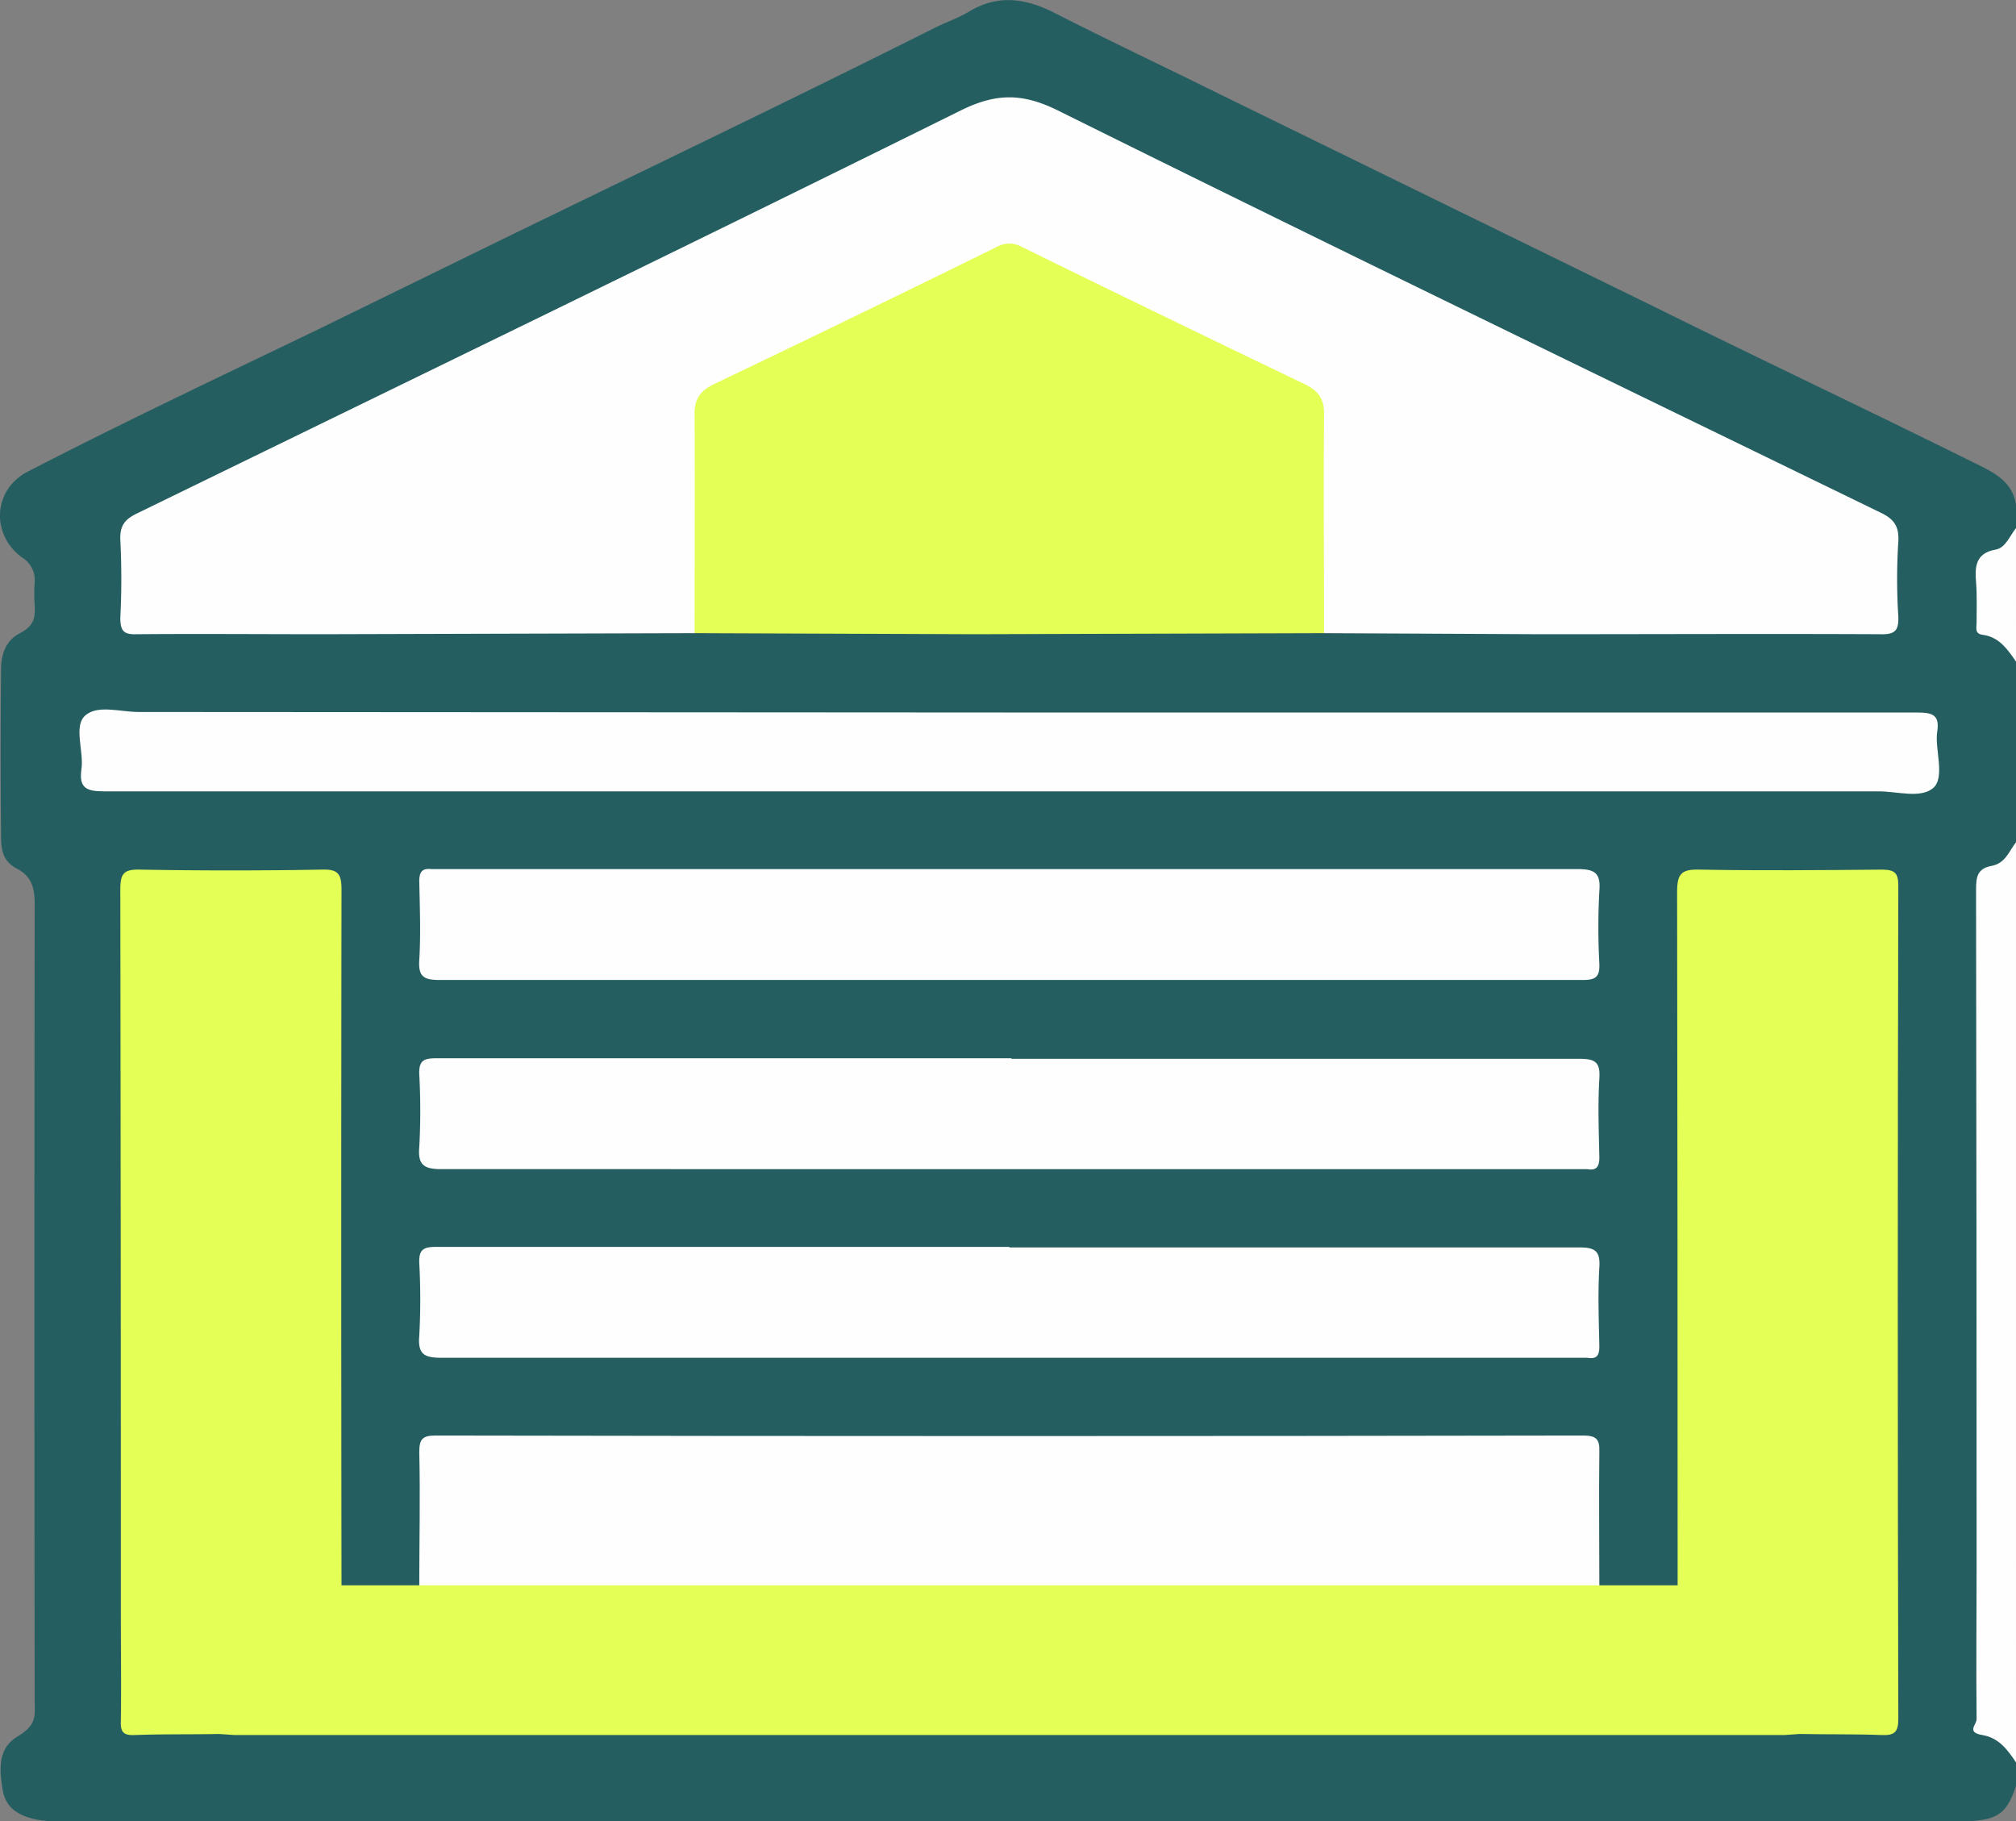 <svg xmlns="http://www.w3.org/2000/svg" viewBox="0 0 383.7 346.6"><rect x="0" y="0" width="383.7" height="346.6" fill="#808080" stroke="none"/><g id="Layer_2" data-name="Layer 2"><g id="Layer_1-2" data-name="Layer 1"><path d="M383.7,335.4v4.5c-1.7,5.1-3.4,6.4-8.9,6.7H13.4a27.5,27.5,0,0,1-6.4-.3c-3.2-.7-5.9-2-6.5-5.7s-1-7.8,2.8-10.1,3.3-3.9,3.3-6.9q-.1-75.7,0-151.5c0-3-.5-5.3-3.4-6.8s-3-4-3-6.5c-.1-10.5-.1-20.9,0-31.4,0-2.9.9-5.5,3.6-6.9s2.9-2.9,2.8-5.3a32.3,32.3,0,0,1,0-4.4,5,5,0,0,0-2.4-4.7c-6-4.4-5.5-12.9,1-16.3,18-9.3,36.4-18,54.7-26.8L95.5,45.6C123,32.2,150.6,19,177.9,5.3c2.2-1.1,4.6-1.9,6.7-3.2,5.5-3.2,10.6-2.4,16,.3,10.4,5.3,21,10.3,31.5,15.5l83,40.6c20.8,10.3,41.8,20.2,62.5,30.5,3.1,1.6,5.5,3.4,6.1,7v4.5c-.6,2.6-1.8,4.8-4.4,5.9s-1.7,2-1.7,3.5,0,3.7-.1,5.5.5,4.2,2.8,5.1,2.6,3.4,3.4,5.4v34.4c-.7,2.6-1.7,4.9-4.3,6.3a3.2,3.2,0,0,0-1.6,3.1c-.1,1.1-.1,2.3-.1,3.4V322.6c0,3.3.1,6.2,3.5,7.9S382.8,333.8,383.7,335.4Z" style="fill:#255e61"/><path d="M383.7,335.4c-1.6-2.4-3.3-4.7-6.4-5.2s-1.1-2-1.1-3c-.1-9.7,0-19.4,0-29.1q0-64.5-.1-128.8c0-2.3.2-4,2.9-4.5s3.3-2.7,4.7-4.5Z" style="fill:#fefefe"/><path d="M383.7,125.9c-1.6-2.3-3.2-4.7-6.4-5.1-1.5-.2-1.1-1.4-1.1-2.3,0-2.5.1-5.1-.1-7.7s-.3-5.5,3.7-6.2c1.9-.3,2.7-2.6,3.9-4.1Z" style="fill:#fefefe"/><path d="M132.2,120.5l-70.7.2c-11.8,0-23.7-.1-35.5,0-2.5.1-3.1-.7-3.1-3.1a148.1,148.1,0,0,0,0-14.9c-.1-2.7.9-3.9,3.2-5C78.4,72.2,130.8,46.8,182.9,21c6.7-3.3,11.7-3.3,18.4,0,52,25.8,104.3,51.1,156.5,76.5,2.6,1.2,3.7,2.6,3.5,5.6a112.1,112.1,0,0,0,0,14.2c.1,2.7-.6,3.5-3.5,3.4-21.5-.1-43.1,0-64.7,0l-41.1-.2c-1.7-1.5-1.4-3.6-1.4-5.6-.1-11.4-.1-22.9,0-34.3,0-3.3-1-5.3-4-6.8-17.3-8.1-34.2-16.8-51.5-24.9-2.4-1.2-4.4-.8-6.7.3-10.6,5.5-21.6,10.2-32.2,15.8-5.6,3-11.4,5.6-17.2,8.1-4,1.8-5.6,4.2-5.4,8.6.3,11.1.1,22.2,0,33.2C133.6,116.9,133.9,119,132.2,120.5Z" style="fill:#fefefe"/><path d="M304.4,301.7h14.9c1.7,0,2.6,1.2,3.5,2.4,6.1,7.3,12.3,14.6,18.4,22,.9,1.1,2,2.2,1.3,3.9l-2.9.2H44.7l-3-.2c-.7-1.7.4-2.8,1.3-3.9,6.1-7.4,12.3-14.7,18.4-22,.9-1.2,1.9-2.4,3.6-2.4H79.8c1.7-1.7,3.9-1.5,6-1.5H297.3C299.8,300.2,302.4,299.7,304.4,301.7Z" style="fill:#e4ff55"/><path d="M132.2,120.5c0-13.8.1-27.6,0-41.4-.1-3.1,1-4.7,3.7-6q27-12.9,53.8-26.1a4.8,4.8,0,0,1,4.8,0q26.9,13.2,53.8,26.1c2.7,1.3,3.8,2.9,3.7,6-.1,13.8,0,27.6,0,41.4l-66.4.2Z" style="fill:#e4ff55"/><path d="M65,301.7c-7.1,8.4-14.2,16.8-21.2,25.3a32.1,32.1,0,0,0-2.1,3c-5.4.1-10.7,0-16.1.2-2.1.1-2.7-.6-2.6-2.7.1-6.6,0-13.2,0-19.8q0-69.1-.1-138.4c0-3,.6-3.9,3.8-3.8,11.5.2,23,.2,34.4,0,3.1-.1,3.9.6,3.9,3.8Q64.9,235.5,65,301.7Z" style="fill:#e4ff55"/><path d="M342.5,330c-4-5.9-9-11.1-13.5-16.7-3.1-3.9-6.5-7.8-9.7-11.6q0-66-.1-132c0-3.5.9-4.3,4.3-4.2,11.5.2,23.1.1,34.7,0,2.5,0,3.1.7,3.1,3.1q-.2,79.2,0,158.5c0,2.4-.6,3.2-3.1,3.1C353,330,347.8,330.1,342.5,330Z" style="fill:#e4ff55"/><path d="M304.4,301.7H79.8c0-8.5.2-17,0-25.4,0-2.5.7-3.1,3.1-3.1q109.2.2,218.4,0c2.4,0,3.2.6,3.1,3.1C304.3,284.7,304.4,293.2,304.4,301.7Z" style="fill:#fefefe"/><path d="M192.1,135.6H364.9c3,0,4.3.5,3.8,3.7s1.6,8.7-.8,10.7-6.8.6-10.4.6H19.7c-3.3,0-4.7-.7-4.2-4.2s-1.6-8.3.8-10.3,6.6-.6,10.1-.6Z" style="fill:#fefefe"/><path d="M192.1,186.5H83.6c-3,0-4-.7-3.8-3.8.3-5,.1-10,0-15,0-1.8.6-2.5,2.3-2.3H300.2c3.3,0,4.5.7,4.2,4.2a127.1,127.1,0,0,0,0,13.8c.1,2.5-.7,3.1-3.1,3.1H192.1Z" style="fill:#fefefe"/><path d="M192.5,201.5H300.6c3.1,0,4,.7,3.8,3.8-.3,5-.1,10,0,15,0,1.8-.6,2.5-2.3,2.2H84c-3.3,0-4.5-.8-4.2-4.2a127.1,127.1,0,0,0,0-13.8c-.1-2.5.7-3.1,3.1-3.1H192.5Z" style="fill:#fefefe"/><path d="M192.1,237.4H300.6c3,0,4,.7,3.8,3.8-.3,5-.1,10,0,15,0,1.8-.5,2.5-2.3,2.2H84c-3.3,0-4.5-.7-4.2-4.2a127.1,127.1,0,0,0,0-13.8c-.1-2.5.7-3.1,3.1-3.1H192.1Z" style="fill:#fefefe"/></g></g></svg>